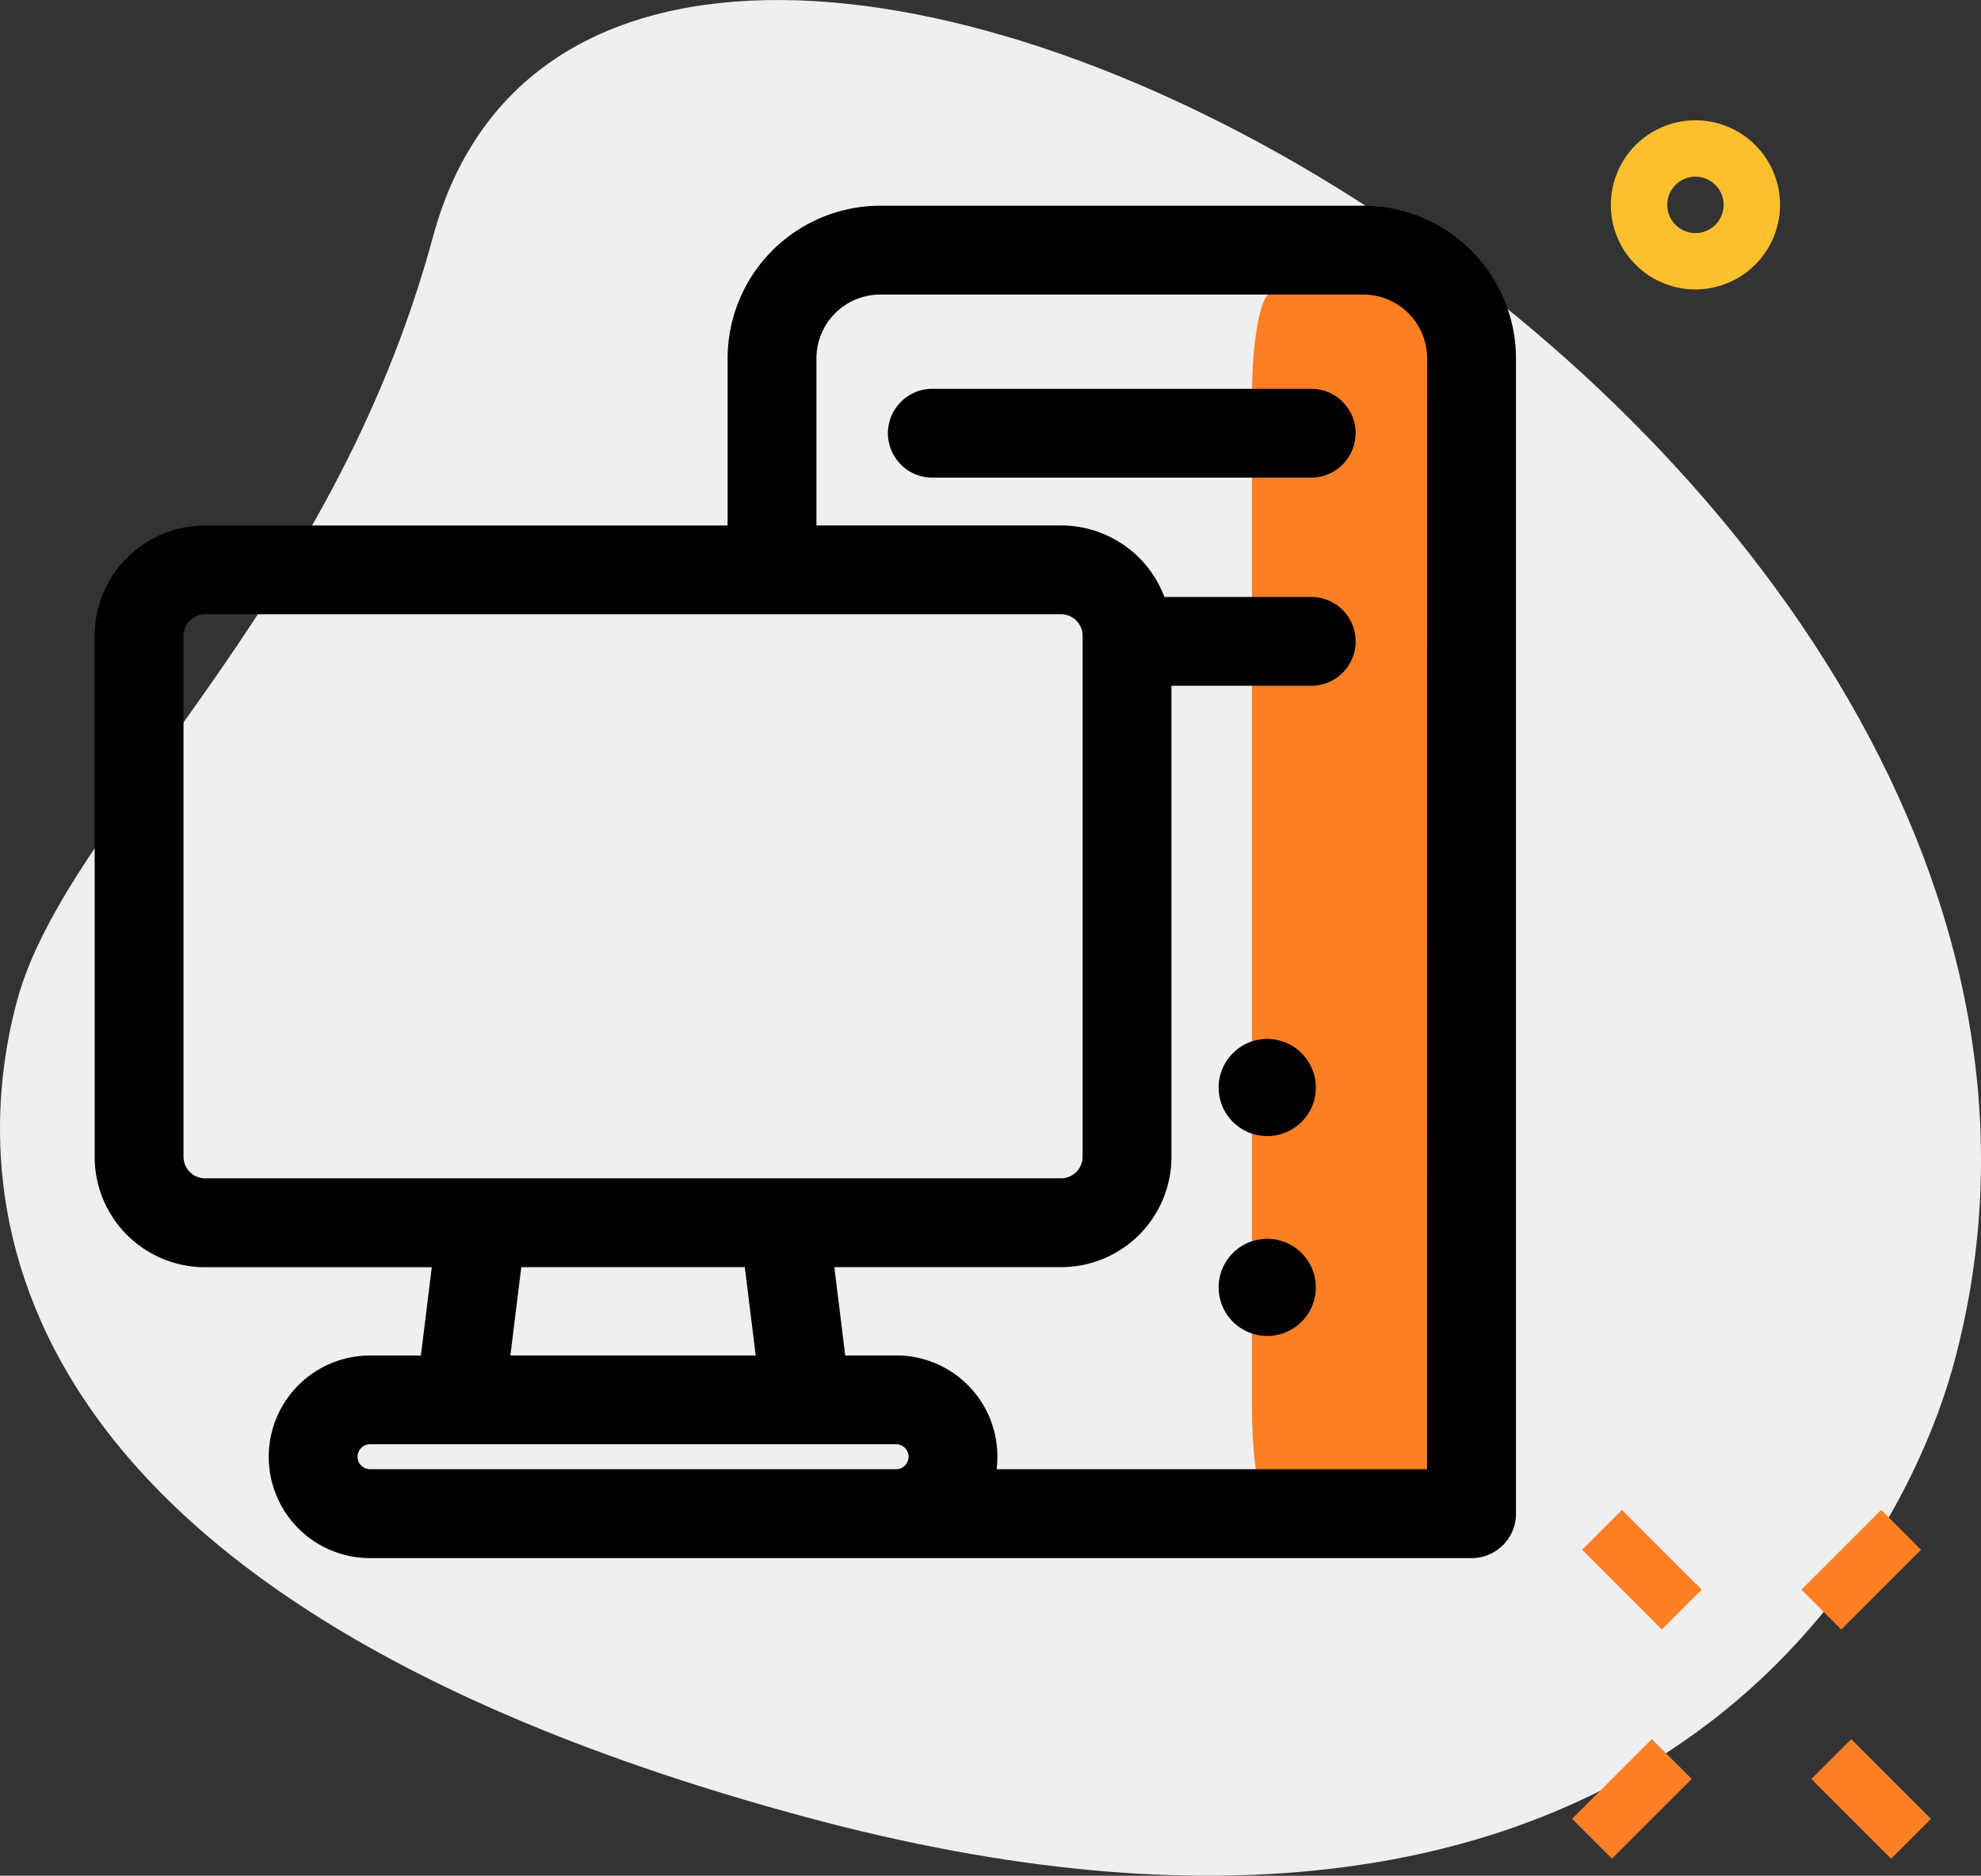 <svg xmlns="http://www.w3.org/2000/svg" width="70.657" height="66.916" viewBox="0 0 70.657 66.916">
  <rect x="0" y="0" width="70.657" height="66.916" fill="#333333" stroke="none"/>
  <g id="Grupo_160168" data-name="Grupo 160168" transform="translate(-304.236 -6318.996)">
    <g id="Grupo_159957" data-name="Grupo 159957" transform="translate(0 2916.496)">
      <g id="editar_1_" data-name="editar(1)" transform="translate(303.8 3401.134)">
        <path id="Trazado_603810" data-name="Trazado 603810" d="M15.88,9.81C12.249,23.24,2.8,30.582,1.048,37.055s-1.7,21.07,28.07,29.12S68.2,57.121,70.127,50C79.14,16.667,22.311-13.977,15.88,9.81Z" transform="translate(0 0)" fill="#efefef"/>
        <path id="Trazado_603811" data-name="Trazado 603811" d="M6.753,17.795V11.75H50.231v6.045c0,.386-1.665.7-3.727.7H10.48c-2.062,0-3.727-.312-3.727-.7Z" transform="translate(63.584 5.063) rotate(90)" fill="#fd7f23"/>
        <g id="Grupo_158785" data-name="Grupo 158785" transform="translate(51.98 5.658)">
          <path id="Trazado_603819" data-name="Trazado 603819" d="M0,0H2.011V4.023H0Z" transform="translate(4.885 50.996) rotate(-45)" fill="#fd7f23"/>
          <path id="Trazado_603820" data-name="Trazado 603820" d="M0,0H2.011V4.023H0Z" transform="translate(13.063 59.174) rotate(-45)" fill="#fd7f23"/>
          <path id="Trazado_603821" data-name="Trazado 603821" d="M0,0H4.023V2.011H0Z" transform="translate(4.528 60.594) rotate(-45)" fill="#fd7f23"/>
          <path id="Trazado_603822" data-name="Trazado 603822" d="M0,0H4.023V2.011H0Z" transform="translate(12.707 52.419) rotate(-45)" fill="#fd7f23"/>
          <path id="Trazado_603823" data-name="Trazado 603823" d="M32.017,9.534a3.017,3.017,0,1,1,3.017-3.017A3.021,3.021,0,0,1,32.017,9.534Zm0-4.023a1.006,1.006,0,1,0,1.006,1.006A1.006,1.006,0,0,0,32.017,5.511Z" transform="translate(-23.089 -3.5)" fill="#fcc02d"/>
        </g>
      </g>
    </g>
    <path id="pc-de-escritorio" d="M45.249,12.375H28.021a5.452,5.452,0,0,0-5.446,5.446v5.963H3.93A3.934,3.934,0,0,0,0,27.714v18.6a3.934,3.934,0,0,0,3.93,3.93h8.094l-.389,3.15H9.822a3.614,3.614,0,0,0,0,7.228H49.11a1.584,1.584,0,0,0,1.584-1.584V17.821A5.452,5.452,0,0,0,45.249,12.375ZM3.168,46.311v-18.6a.772.772,0,0,1,.762-.762H34.475a.772.772,0,0,1,.762.762v18.6a.772.772,0,0,1-.762.762H3.93a.772.772,0,0,1-.762-.762Zm12.048,3.93h7.972l.389,3.15h-8.75ZM9.822,57.45a.445.445,0,0,1,0-.891H28.583a.445.445,0,0,1,0,.891Zm37.7,0H32.169a3.607,3.607,0,0,0-3.585-4.059H26.77l-.389-3.15h8.094a3.934,3.934,0,0,0,3.93-3.93V29.5h4.987a1.584,1.584,0,1,0,0-3.168H38.154a3.936,3.936,0,0,0-3.679-2.55H25.743V17.821a2.28,2.28,0,0,1,2.277-2.277H45.249a2.28,2.28,0,0,1,2.277,2.277Zm-2.55-36.959a1.584,1.584,0,0,1-1.584,1.584H29.877a1.584,1.584,0,0,1,0-3.168H43.392A1.584,1.584,0,0,1,44.976,20.492ZM43.555,43.834A1.733,1.733,0,1,1,41.823,42.1,1.736,1.736,0,0,1,43.555,43.834Zm0,7.129a1.733,1.733,0,1,1-1.733-1.733A1.736,1.736,0,0,1,43.555,50.963Z" transform="translate(307.613 6313.96)" fill-rule="evenodd"/>
  </g>
</svg>
